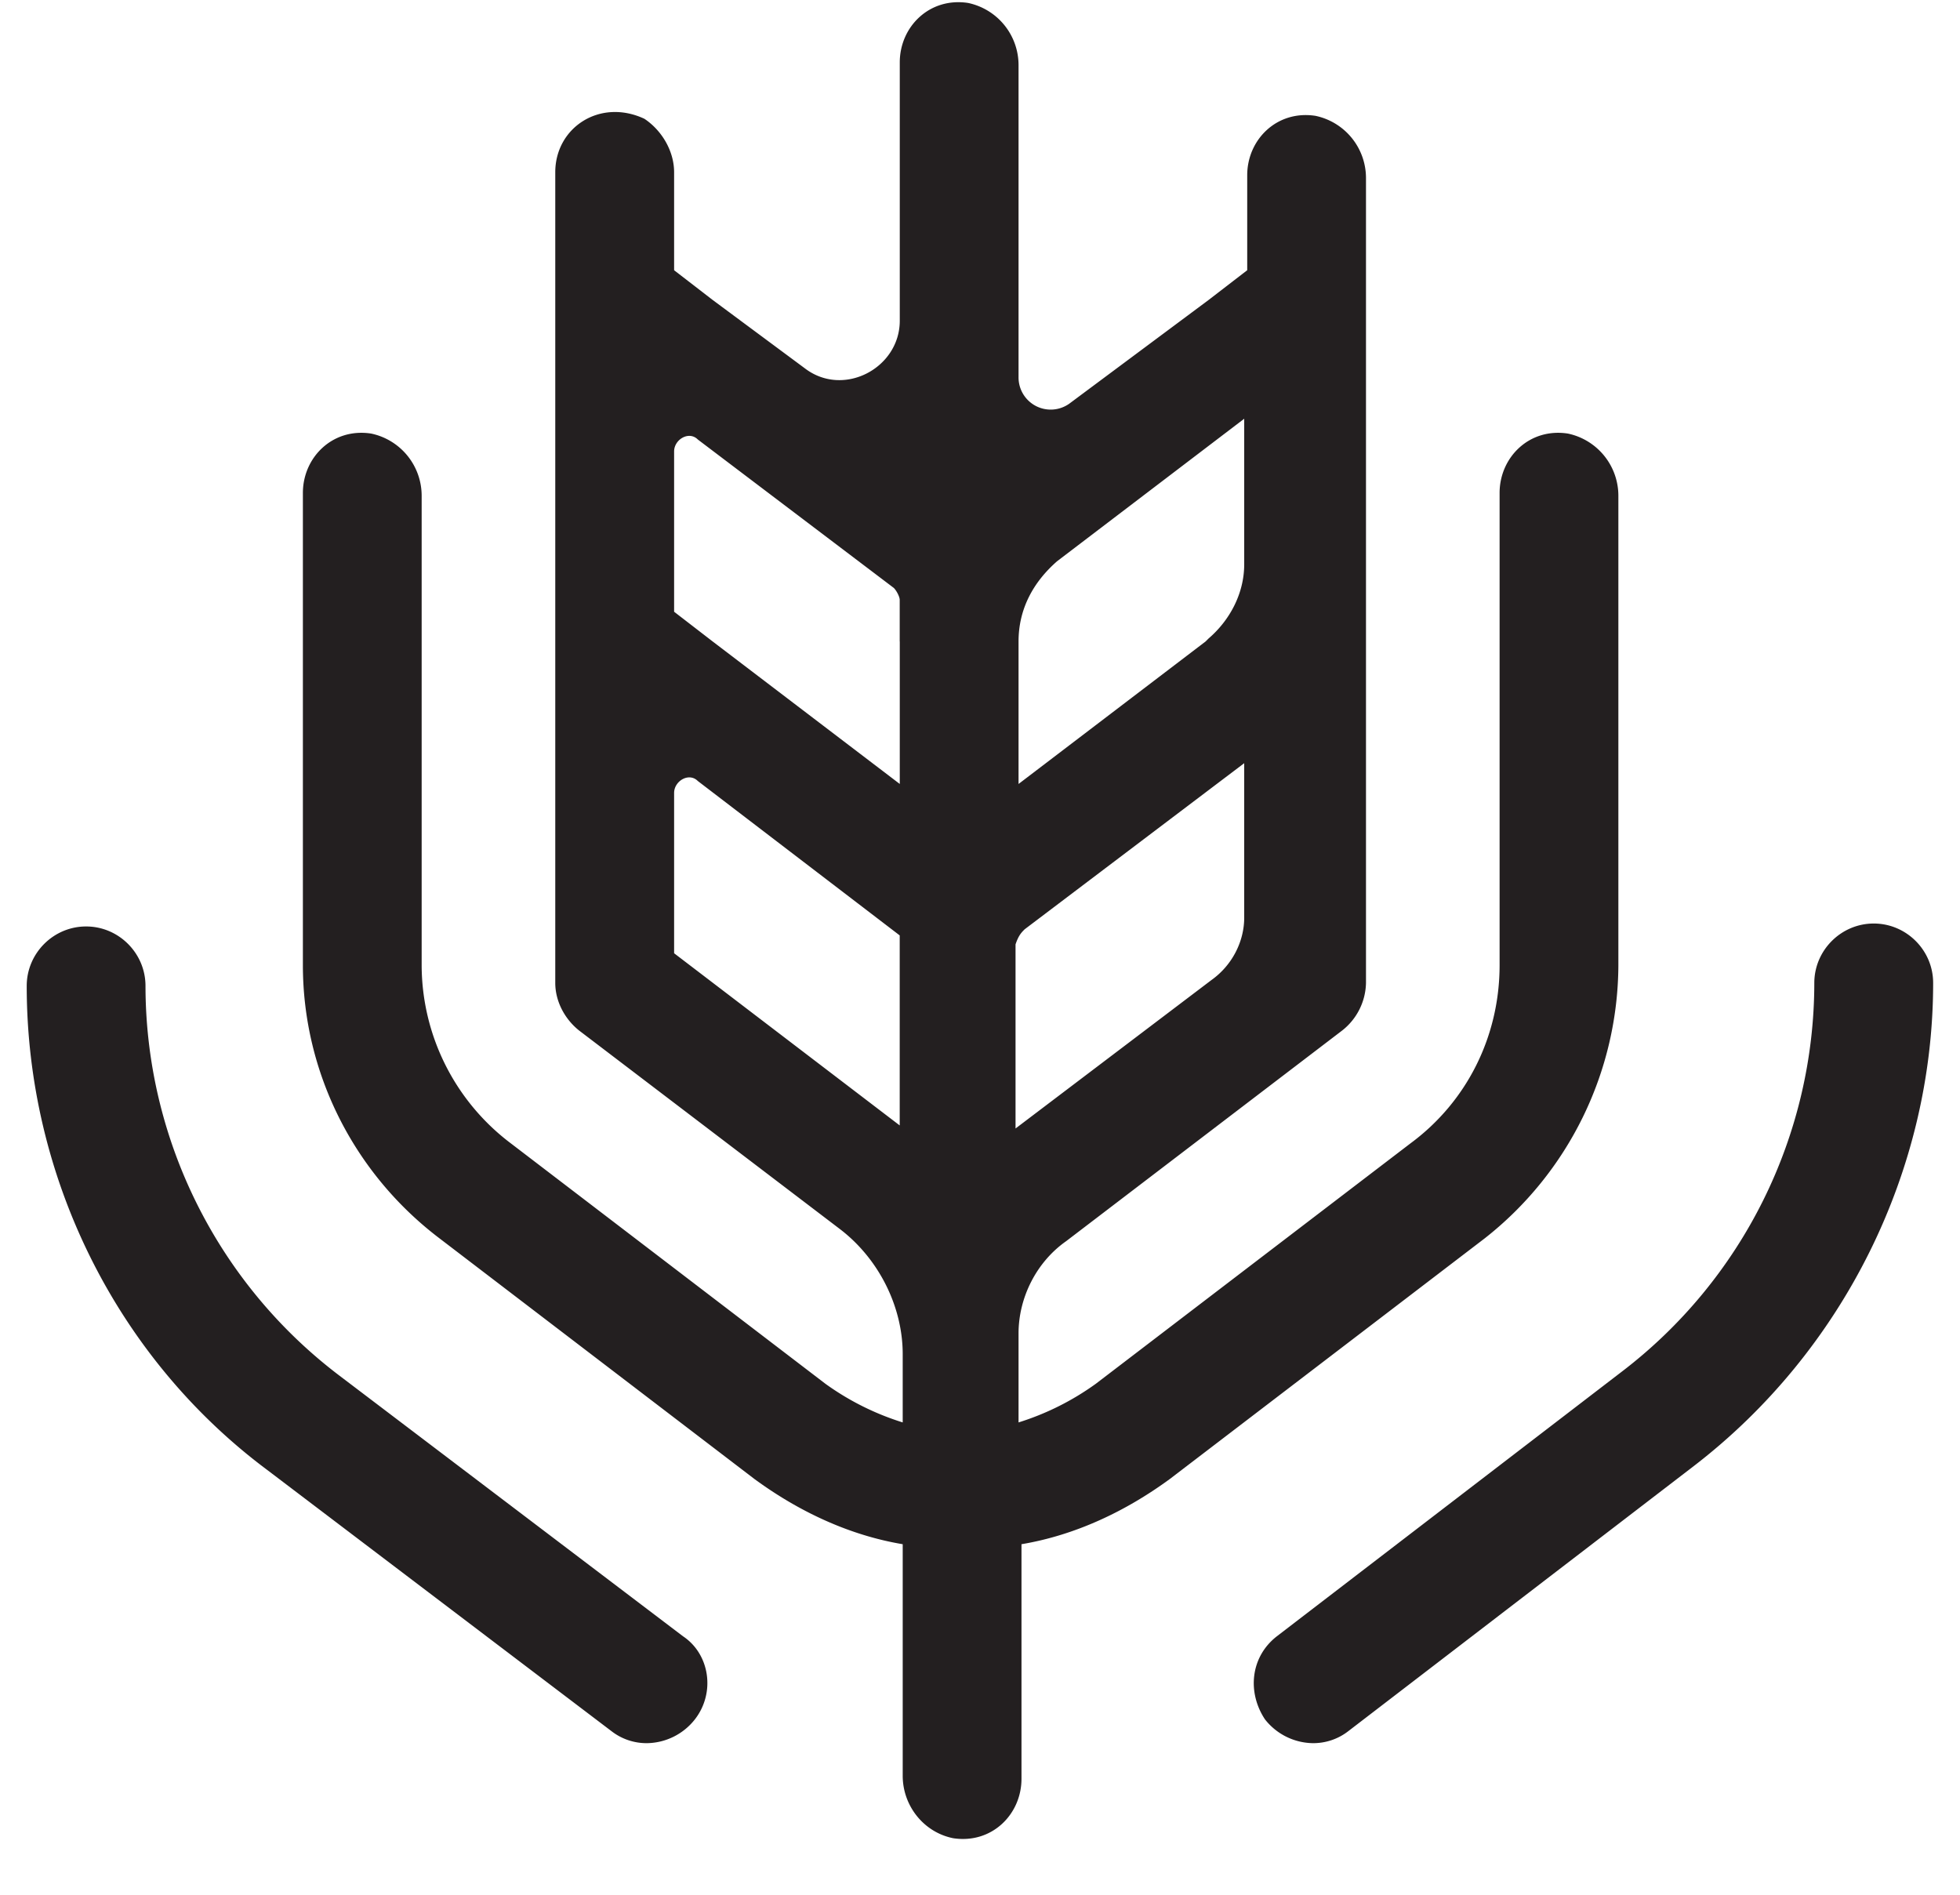 <svg width="30" height="29" xmlns="http://www.w3.org/2000/svg">
  <g fill="#231F20" fill-rule="nonzero">
    <path d="M24.771 14.772V7.59a.973.973 0 0 0-.773-.954c-.59-.091-1.045.364-1.045.909v7.227c0 1.09-.5 2.09-1.363 2.727l-4.818 3.681a4.116 4.116 0 0 1-1.182.591v-1.363c0-.546.273-1.091.727-1.41l4.227-3.226a.949.949 0 0 0 .364-.728V2.727a.973.973 0 0 0-.773-.954c-.59-.091-1.045.363-1.045.909v1.454l-.591.455-2.136 1.59a.492.492 0 0 1-.773-.409V1a.973.973 0 0 0-.773-.955c-.59-.09-1.045.364-1.045.91v3.954c0 .727-.864 1.182-1.455.727l-1.409-1.045-.59-.455v-1.5c0-.318-.182-.636-.455-.818-.682-.318-1.364.136-1.364.818v12.408c0 .273.137.546.364.728l4 3.045c.59.454.954 1.182.954 1.909v1.045a4.116 4.116 0 0 1-1.181-.59l-4.818-3.682a3.423 3.423 0 0 1-1.364-2.727V7.59a.973.973 0 0 0-.773-.954c-.59-.091-1.045.364-1.045.909v7.227c0 1.636.773 3.181 2.09 4.181l4.819 3.682c.681.5 1.454.863 2.272 1v3.545c0 .455.318.864.773.955.59.09 1.045-.364 1.045-.91v-3.59c.818-.137 1.591-.5 2.273-1l4.818-3.682a5.343 5.343 0 0 0 2.045-4.181zM15.59 9.818c0-.5.227-.91.59-1.228l2.864-2.181v2.227c0 .454-.227.863-.545 1.136l-.046.046-2.863 2.181V9.818zm.09 4.408l3.364-2.545v2.364c0 .363-.182.727-.5.954l-3 2.273v-2.818c.046-.137.091-.182.137-.228zm-1.908 3l-3.454-2.636v-2.454c0-.182.227-.319.363-.182l3.09 2.363v2.91zm0-7.408v2.181l-2.864-2.181-.59-.455V6.909c0-.182.227-.319.363-.182l3 2.272c.045.046.09.137.09.182v.637zM10.454 25.044l-5.273-4a7.492 7.492 0 0 1-2.954-5.954c0-.5-.409-.91-.909-.91s-.909.41-.909.91c0 2.909 1.364 5.681 3.682 7.409l5.272 4a.873.873 0 0 0 .545.181.949.949 0 0 0 .728-.364c.318-.409.227-1-.182-1.272zM28.68 14.135c-.5 0-.91.41-.91.91a7.492 7.492 0 0 1-2.953 5.954l-5.273 4.045c-.409.318-.454.863-.182 1.272a.949.949 0 0 0 .728.364.873.873 0 0 0 .545-.182l5.272-4.045c2.318-1.773 3.682-4.545 3.682-7.409 0-.5-.41-.909-.909-.909z"/>
  </g>
</svg>
